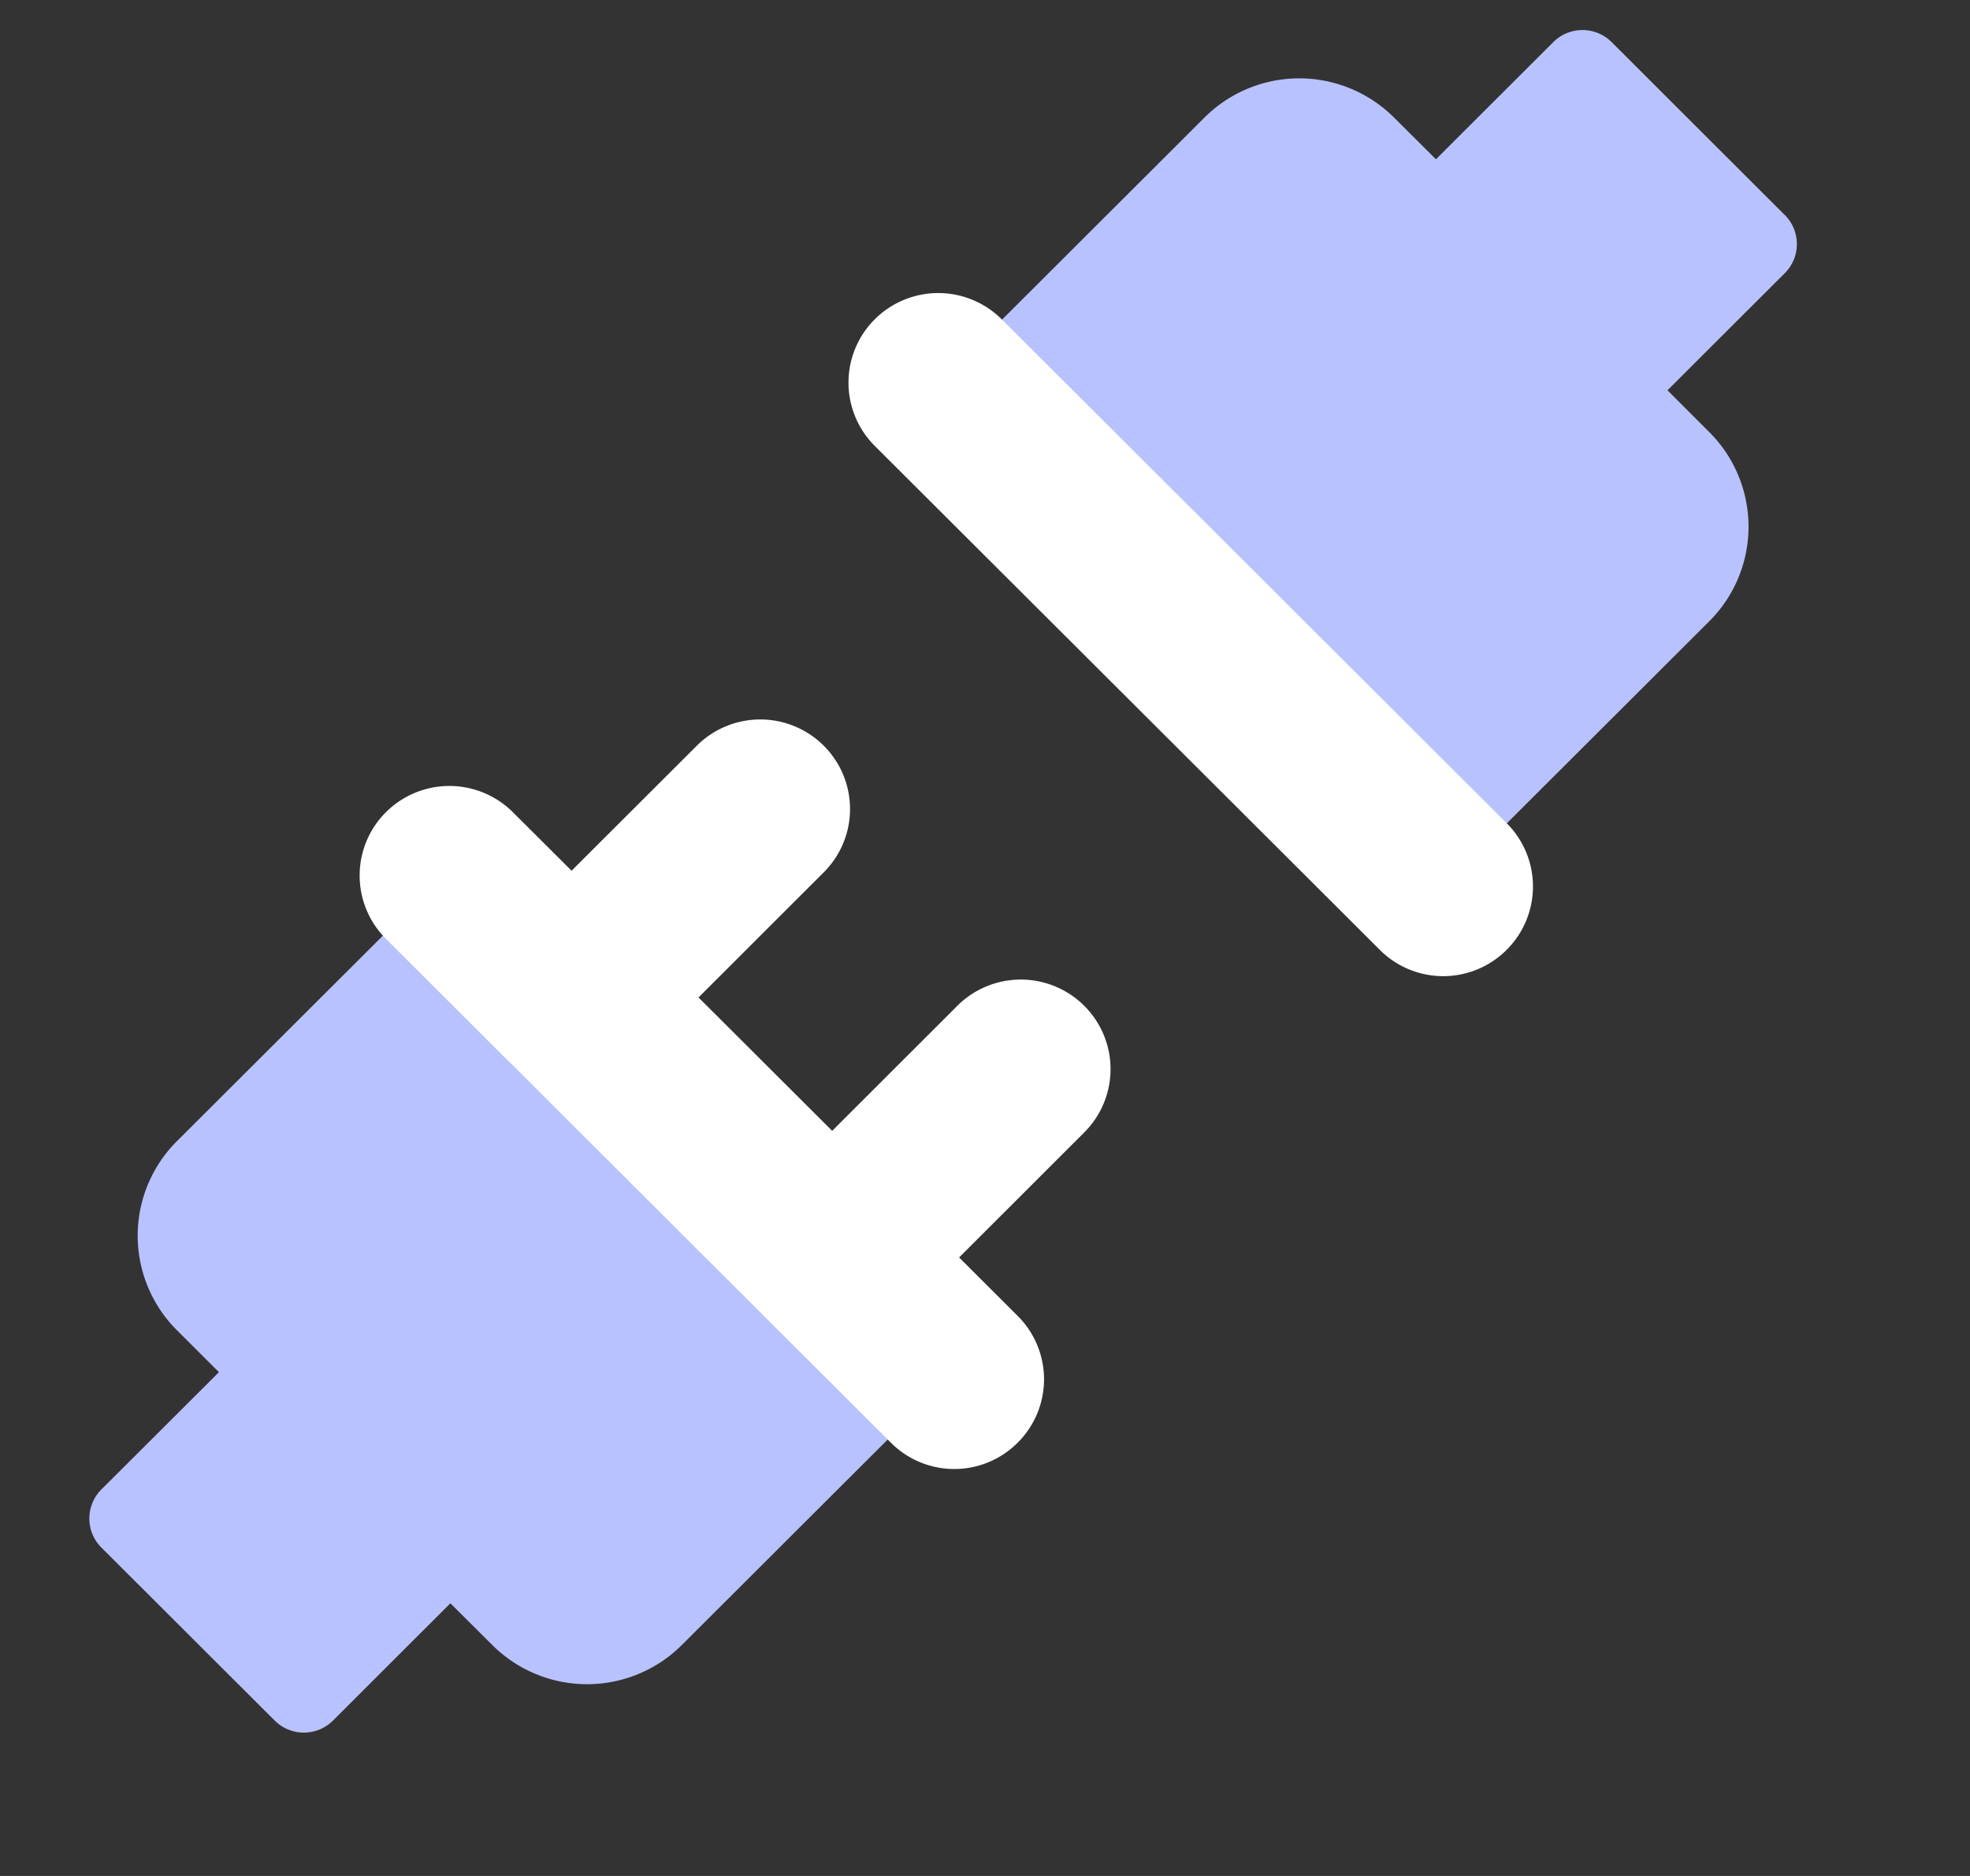 <svg xmlns="http://www.w3.org/2000/svg" width="21" height="20" viewBox="0 0 21 20">
    <rect x="0" y="0" width="21" height="20" fill="#333333" stroke="none"/>
    <g fill="none" fill-rule="nonzero">
        <path fill="#B8C2FF" d="M1.886 12.166a1.424 1.424 0 0 0 0 2.016l.448.447-1.253 1.25a.438.438 0 0 0 0 .62l1.847 1.844a.44.44 0 0 0 .622 0l1.251-1.25.447.445a1.43 1.43 0 0 0 2.02 0L9.5 15.31l-5.383-5.37-2.23 2.225z"/>
        <path fill="#FFF" d="M10.205 10.723l-1.334 1.333-1.425-1.422L8.781 9.3a.953.953 0 0 0 0-1.35.958.958 0 0 0-1.353 0L6.093 9.283l-.626-.624a.958.958 0 0 0-1.353 0 .953.953 0 0 0 0 1.35l1.3 1.298c.002 0 .002.001.002.002h.002l4.078 4.071a.954.954 0 0 0 1.353 0 .953.953 0 0 0 0-1.35l-.625-.624 1.334-1.333a.953.953 0 0 0 0-1.35.958.958 0 0 0-1.353 0z"/>
        <g>
            <path fill="#B8C2FF" d="M19.026 2.293L17.18.449a.44.44 0 0 0-.622 0l-1.251 1.249-.447-.445a1.43 1.43 0 0 0-2.02 0l-2.23 2.226L15.99 8.85l2.231-2.227a1.424 1.424 0 0 0 0-2.016l-.446-.446 1.251-1.249a.438.438 0 0 0 0-.62z"/>
            <path fill="#FFF" d="M10.678 3.404a.958.958 0 0 0-1.353 0 .953.953 0 0 0 0 1.35l5.383 5.372a.955.955 0 0 0 1.353 0 .953.953 0 0 0 0-1.35l-5.383-5.372z"/>
        </g>
    </g>
</svg>
